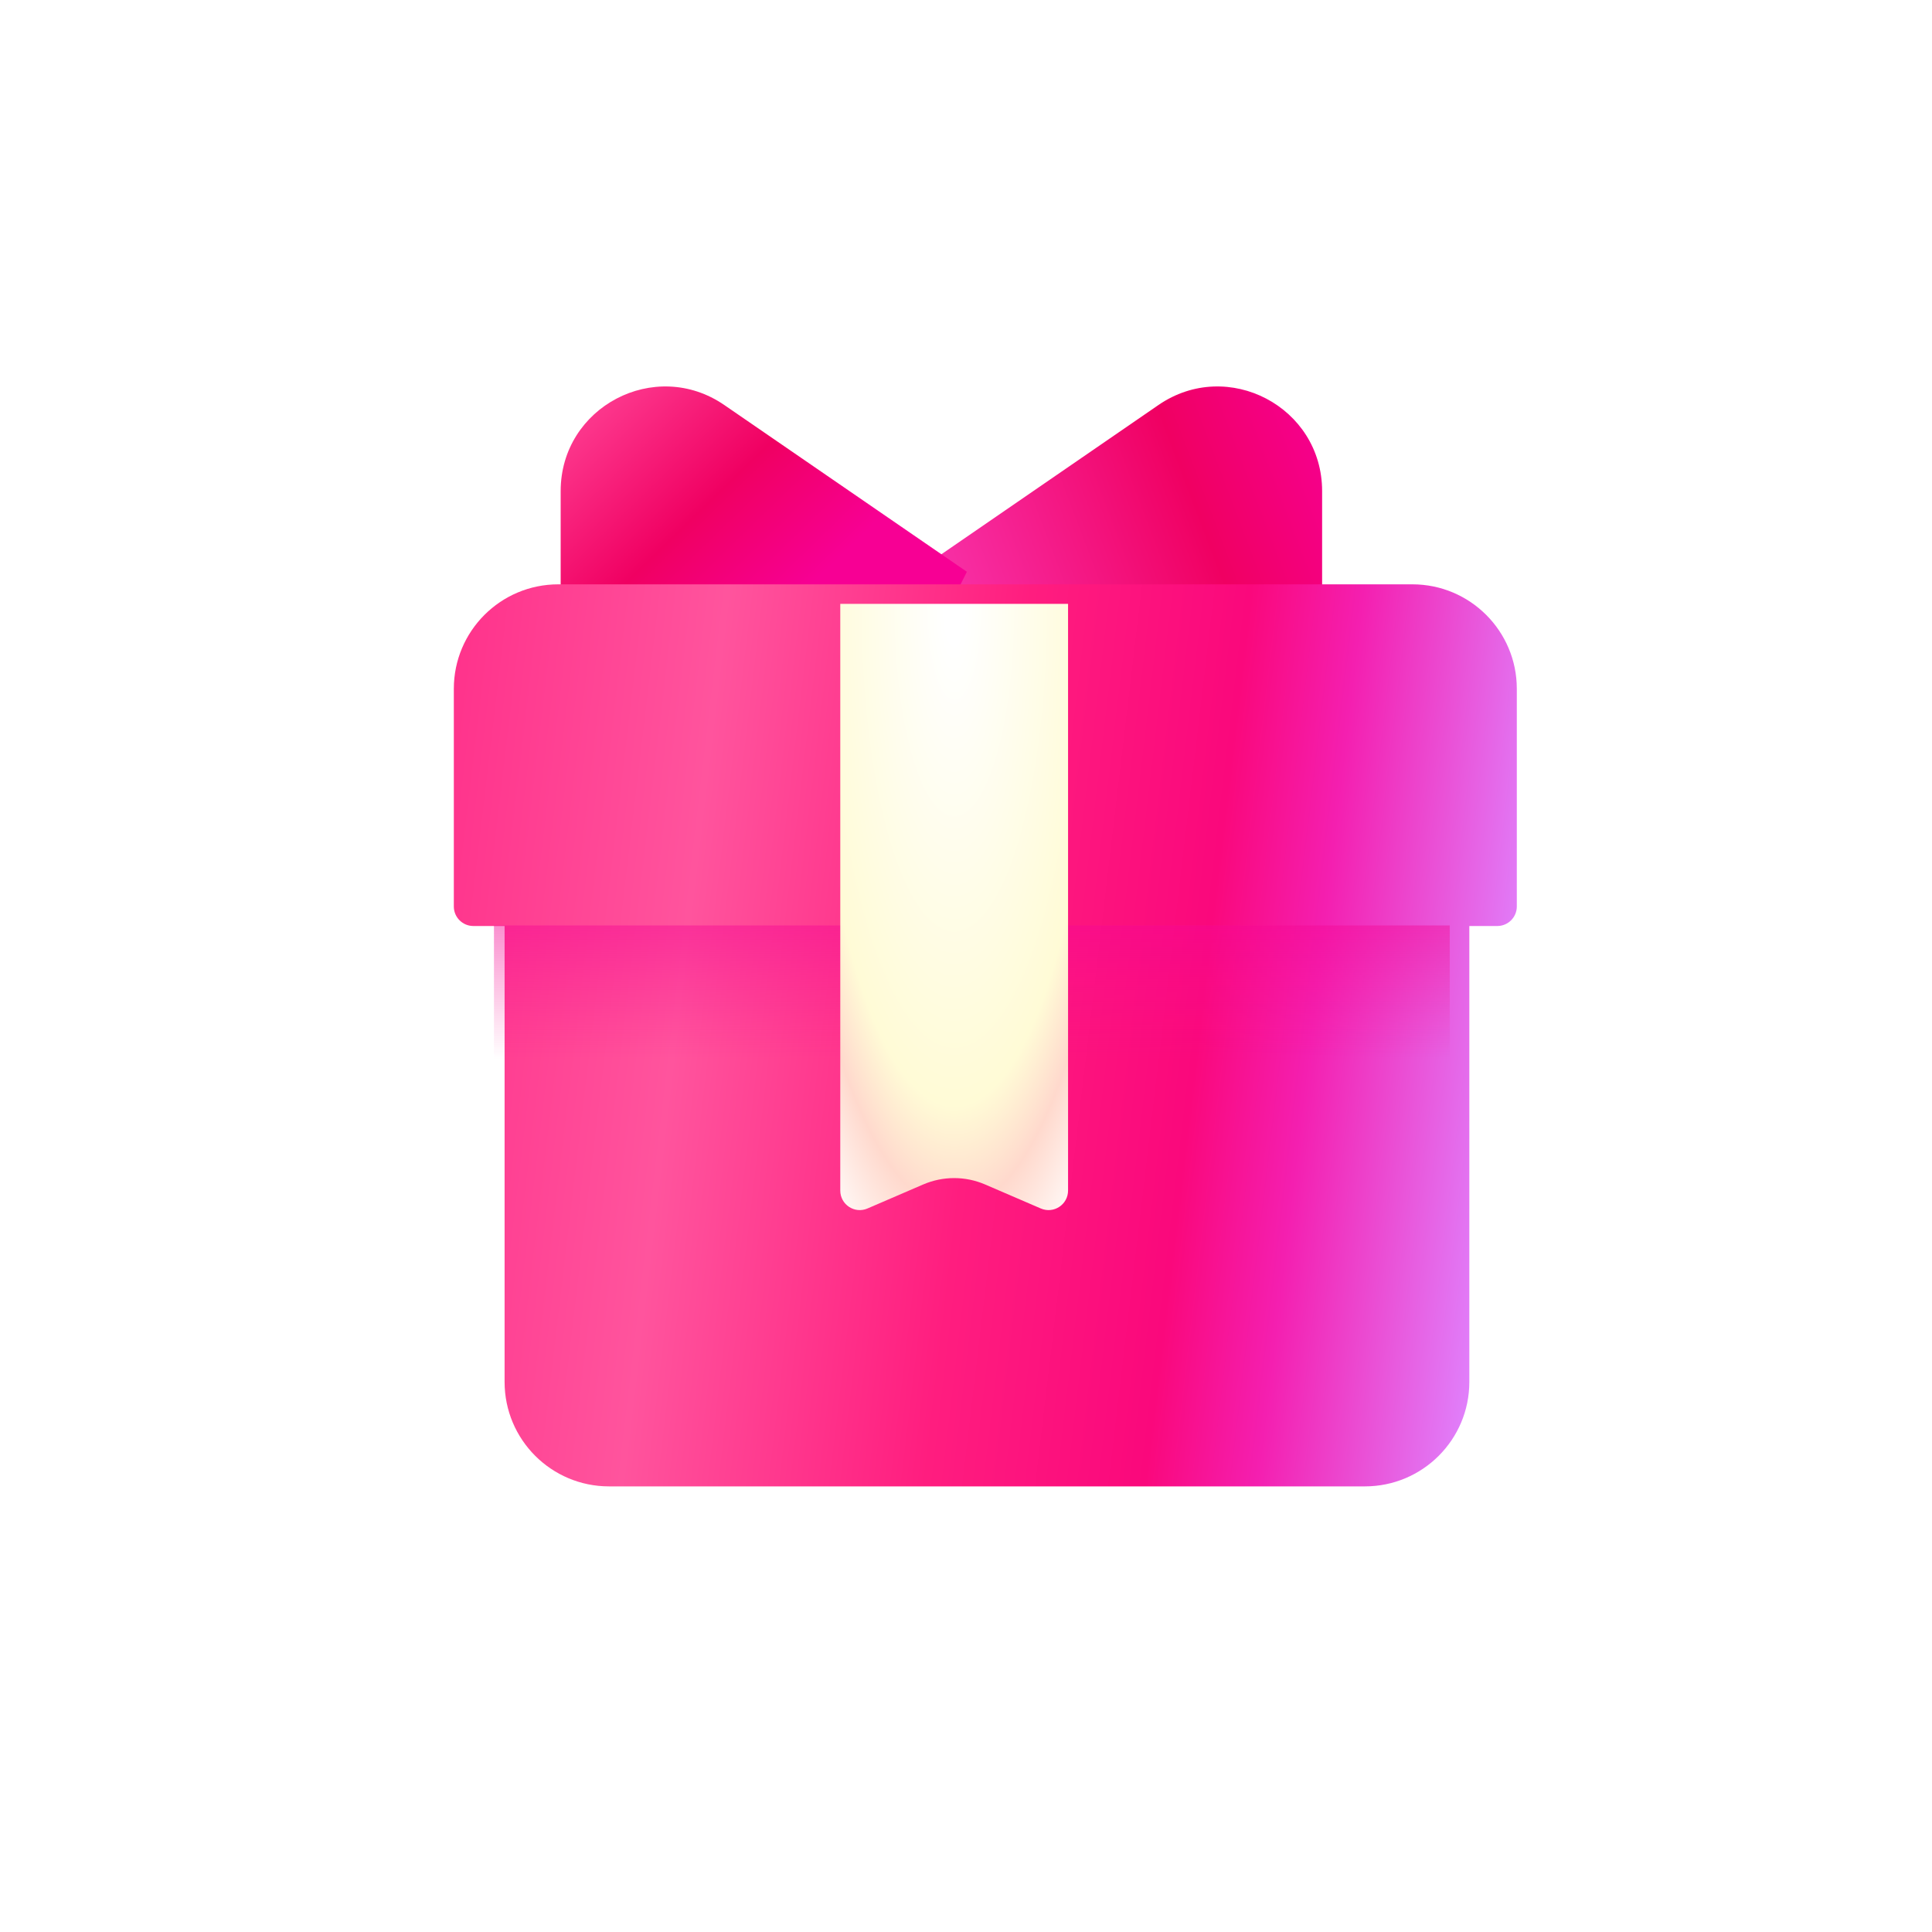 <svg width="40" height="40" viewBox="0 0 40 40" fill="none" xmlns="http://www.w3.org/2000/svg">
<g filter="url(#filter0_ii_3047_52330)">
<path fill-rule="evenodd" clip-rule="evenodd" d="M20.555 14.48L26.91 14.027C27.476 13.986 27.914 13.515 27.914 12.948V10.707C27.914 8.966 25.961 7.939 24.526 8.925L19.504 12.378L20.555 14.48Z" fill="url(#paint0_linear_3047_52330)"/>
</g>
<g filter="url(#filter1_ii_3047_52330)">
<path fill-rule="evenodd" clip-rule="evenodd" d="M19.507 14.48L13.153 14.027C12.587 13.986 12.149 13.515 12.149 12.948V10.707C12.149 8.966 14.101 7.939 15.536 8.925L20.559 12.378L19.507 14.48Z" fill="url(#paint1_linear_3047_52330)"/>
</g>
<g filter="url(#filter2_ii_3047_52330)">
<path fill-rule="evenodd" clip-rule="evenodd" d="M11.155 12.098C9.96 12.098 8.992 13.066 8.992 14.261V18.768C8.992 18.991 9.173 19.172 9.396 19.172H10.043V28.611C10.043 29.806 11.011 30.774 12.205 30.774H27.854C29.049 30.774 30.017 29.806 30.017 28.611V19.172H30.596C30.819 19.172 31 18.991 31 18.768V14.261C31 13.066 30.032 12.098 28.838 12.098H11.155Z" fill="url(#paint2_linear_3047_52330)"/>
</g>
<path opacity="0.5" d="M10.227 19.16H30.015V22.958H10.227V19.16Z" fill="url(#paint3_linear_3047_52330)"/>
<g filter="url(#filter3_dii_3047_52330)">
<path fill-rule="evenodd" clip-rule="evenodd" d="M17.639 12.098V24.245C17.639 24.536 17.936 24.732 18.203 24.616L19.356 24.119C19.765 23.943 20.228 23.943 20.637 24.119L21.79 24.616C22.057 24.732 22.355 24.536 22.355 24.245V12.098H17.639Z" fill="url(#paint4_radial_3047_52330)"/>
</g>
<defs>
<filter id="filter0_ii_3047_52330" x="18.963" y="7.46" width="8.951" height="7.562" filterUnits="userSpaceOnUse" color-interpolation-filters="sRGB">
<feFlood flood-opacity="0" result="BackgroundImageFix"/>
<feBlend mode="normal" in="SourceGraphic" in2="BackgroundImageFix" result="shape"/>
<feColorMatrix in="SourceAlpha" type="matrix" values="0 0 0 0 0 0 0 0 0 0 0 0 0 0 0 0 0 0 127 0" result="hardAlpha"/>
<feOffset dy="-1.081"/>
<feGaussianBlur stdDeviation="0.541"/>
<feComposite in2="hardAlpha" operator="arithmetic" k2="-1" k3="1"/>
<feColorMatrix type="matrix" values="0 0 0 0 0.812 0 0 0 0 0 0 0 0 0 0.267 0 0 0 0.603 0"/>
<feBlend mode="normal" in2="shape" result="effect1_innerShadow_3047_52330"/>
<feColorMatrix in="SourceAlpha" type="matrix" values="0 0 0 0 0 0 0 0 0 0 0 0 0 0 0 0 0 0 127 0" result="hardAlpha"/>
<feOffset dx="-0.541" dy="0.541"/>
<feGaussianBlur stdDeviation="1.081"/>
<feComposite in2="hardAlpha" operator="arithmetic" k2="-1" k3="1"/>
<feColorMatrix type="matrix" values="0 0 0 0 1 0 0 0 0 1 0 0 0 0 1 0 0 0 0.26 0"/>
<feBlend mode="normal" in2="effect1_innerShadow_3047_52330" result="effect2_innerShadow_3047_52330"/>
</filter>
<filter id="filter1_ii_3047_52330" x="11.608" y="7.46" width="8.951" height="7.562" filterUnits="userSpaceOnUse" color-interpolation-filters="sRGB">
<feFlood flood-opacity="0" result="BackgroundImageFix"/>
<feBlend mode="normal" in="SourceGraphic" in2="BackgroundImageFix" result="shape"/>
<feColorMatrix in="SourceAlpha" type="matrix" values="0 0 0 0 0 0 0 0 0 0 0 0 0 0 0 0 0 0 127 0" result="hardAlpha"/>
<feOffset dy="-1.081"/>
<feGaussianBlur stdDeviation="0.541"/>
<feComposite in2="hardAlpha" operator="arithmetic" k2="-1" k3="1"/>
<feColorMatrix type="matrix" values="0 0 0 0 0.812 0 0 0 0 0 0 0 0 0 0.267 0 0 0 0.603 0"/>
<feBlend mode="normal" in2="shape" result="effect1_innerShadow_3047_52330"/>
<feColorMatrix in="SourceAlpha" type="matrix" values="0 0 0 0 0 0 0 0 0 0 0 0 0 0 0 0 0 0 127 0" result="hardAlpha"/>
<feOffset dx="-0.541" dy="0.541"/>
<feGaussianBlur stdDeviation="1.081"/>
<feComposite in2="hardAlpha" operator="arithmetic" k2="-1" k3="1"/>
<feColorMatrix type="matrix" values="0 0 0 0 1 0 0 0 0 1 0 0 0 0 1 0 0 0 0.26 0"/>
<feBlend mode="normal" in2="effect1_innerShadow_3047_52330" result="effect2_innerShadow_3047_52330"/>
</filter>
<filter id="filter2_ii_3047_52330" x="8.992" y="11.29" width="22.412" height="19.484" filterUnits="userSpaceOnUse" color-interpolation-filters="sRGB">
<feFlood flood-opacity="0" result="BackgroundImageFix"/>
<feBlend mode="normal" in="SourceGraphic" in2="BackgroundImageFix" result="shape"/>
<feColorMatrix in="SourceAlpha" type="matrix" values="0 0 0 0 0 0 0 0 0 0 0 0 0 0 0 0 0 0 127 0" result="hardAlpha"/>
<feOffset dx="0.404" dy="-0.808"/>
<feGaussianBlur stdDeviation="0.808"/>
<feComposite in2="hardAlpha" operator="arithmetic" k2="-1" k3="1"/>
<feColorMatrix type="matrix" values="0 0 0 0 1 0 0 0 0 0.117 0 0 0 0 0.501 0 0 0 1 0"/>
<feBlend mode="normal" in2="shape" result="effect1_innerShadow_3047_52330"/>
<feColorMatrix in="SourceAlpha" type="matrix" values="0 0 0 0 0 0 0 0 0 0 0 0 0 0 0 0 0 0 127 0" result="hardAlpha"/>
<feOffset dy="0.808"/>
<feComposite in2="hardAlpha" operator="arithmetic" k2="-1" k3="1"/>
<feColorMatrix type="matrix" values="0 0 0 0 1 0 0 0 0 1 0 0 0 0 1 0 0 0 0.9 0"/>
<feBlend mode="overlay" in2="effect1_innerShadow_3047_52330" result="effect2_innerShadow_3047_52330"/>
</filter>
<filter id="filter3_dii_3047_52330" x="17.235" y="11.694" width="5.686" height="13.764" filterUnits="userSpaceOnUse" color-interpolation-filters="sRGB">
<feFlood flood-opacity="0" result="BackgroundImageFix"/>
<feColorMatrix in="SourceAlpha" type="matrix" values="0 0 0 0 0 0 0 0 0 0 0 0 0 0 0 0 0 0 127 0" result="hardAlpha"/>
<feOffset dx="0.162" dy="0.404"/>
<feGaussianBlur stdDeviation="0.202"/>
<feComposite in2="hardAlpha" operator="out"/>
<feColorMatrix type="matrix" values="0 0 0 0 0.98 0 0 0 0 0.047 0 0 0 0 0.514 0 0 0 0.5 0"/>
<feBlend mode="normal" in2="BackgroundImageFix" result="effect1_dropShadow_3047_52330"/>
<feBlend mode="normal" in="SourceGraphic" in2="effect1_dropShadow_3047_52330" result="shape"/>
<feColorMatrix in="SourceAlpha" type="matrix" values="0 0 0 0 0 0 0 0 0 0 0 0 0 0 0 0 0 0 127 0" result="hardAlpha"/>
<feOffset dx="-0.404" dy="-0.404"/>
<feGaussianBlur stdDeviation="0.404"/>
<feComposite in2="hardAlpha" operator="arithmetic" k2="-1" k3="1"/>
<feColorMatrix type="matrix" values="0 0 0 0 1 0 0 0 0 0.495 0 0 0 0 0.275 0 0 0 0.58 0"/>
<feBlend mode="normal" in2="shape" result="effect2_innerShadow_3047_52330"/>
<feColorMatrix in="SourceAlpha" type="matrix" values="0 0 0 0 0 0 0 0 0 0 0 0 0 0 0 0 0 0 127 0" result="hardAlpha"/>
<feOffset dy="0.404"/>
<feGaussianBlur stdDeviation="0.808"/>
<feComposite in2="hardAlpha" operator="arithmetic" k2="-1" k3="1"/>
<feColorMatrix type="matrix" values="0 0 0 0 1 0 0 0 0 0.929 0 0 0 0 0.96 0 0 0 1 0"/>
<feBlend mode="normal" in2="effect2_innerShadow_3047_52330" result="effect3_innerShadow_3047_52330"/>
</filter>
<linearGradient id="paint0_linear_3047_52330" x1="20.388" y1="13.67" x2="28.752" y2="10.496" gradientUnits="userSpaceOnUse">
<stop stop-color="#F831A8"/>
<stop offset="0.62" stop-color="#F00062"/>
<stop offset="1" stop-color="#F70094"/>
</linearGradient>
<linearGradient id="paint1_linear_3047_52330" x1="16.911" y1="13.067" x2="12.557" y2="8.582" gradientUnits="userSpaceOnUse">
<stop stop-color="#F70094"/>
<stop offset="0.432" stop-color="#F00062"/>
<stop offset="1" stop-color="#FF4194"/>
</linearGradient>
<linearGradient id="paint2_linear_3047_52330" x1="31" y1="22.709" x2="7.813" y2="19.957" gradientUnits="userSpaceOnUse">
<stop stop-color="#DF85FF"/>
<stop offset="0.188" stop-color="#F41FB0"/>
<stop offset="0.287" stop-color="#FA087C"/>
<stop offset="0.48" stop-color="#FF1D7F"/>
<stop offset="0.748" stop-color="#FF549D"/>
<stop offset="1" stop-color="#FF308A"/>
</linearGradient>
<linearGradient id="paint3_linear_3047_52330" x1="20.001" y1="18.842" x2="20.001" y2="21.929" gradientUnits="userSpaceOnUse">
<stop stop-color="#F40695"/>
<stop offset="1" stop-color="#F81190" stop-opacity="0"/>
</linearGradient>
<radialGradient id="paint4_radial_3047_52330" cx="0" cy="0" r="1" gradientUnits="userSpaceOnUse" gradientTransform="translate(20 12.154) rotate(90) scale(15.433 4.409)">
<stop offset="0.047" stop-color="white"/>
<stop offset="0.67" stop-color="#FFFBD6"/>
<stop offset="0.808" stop-color="#FFD9CD"/>
<stop offset="1" stop-color="white"/>
</radialGradient>
</defs>
</svg>
